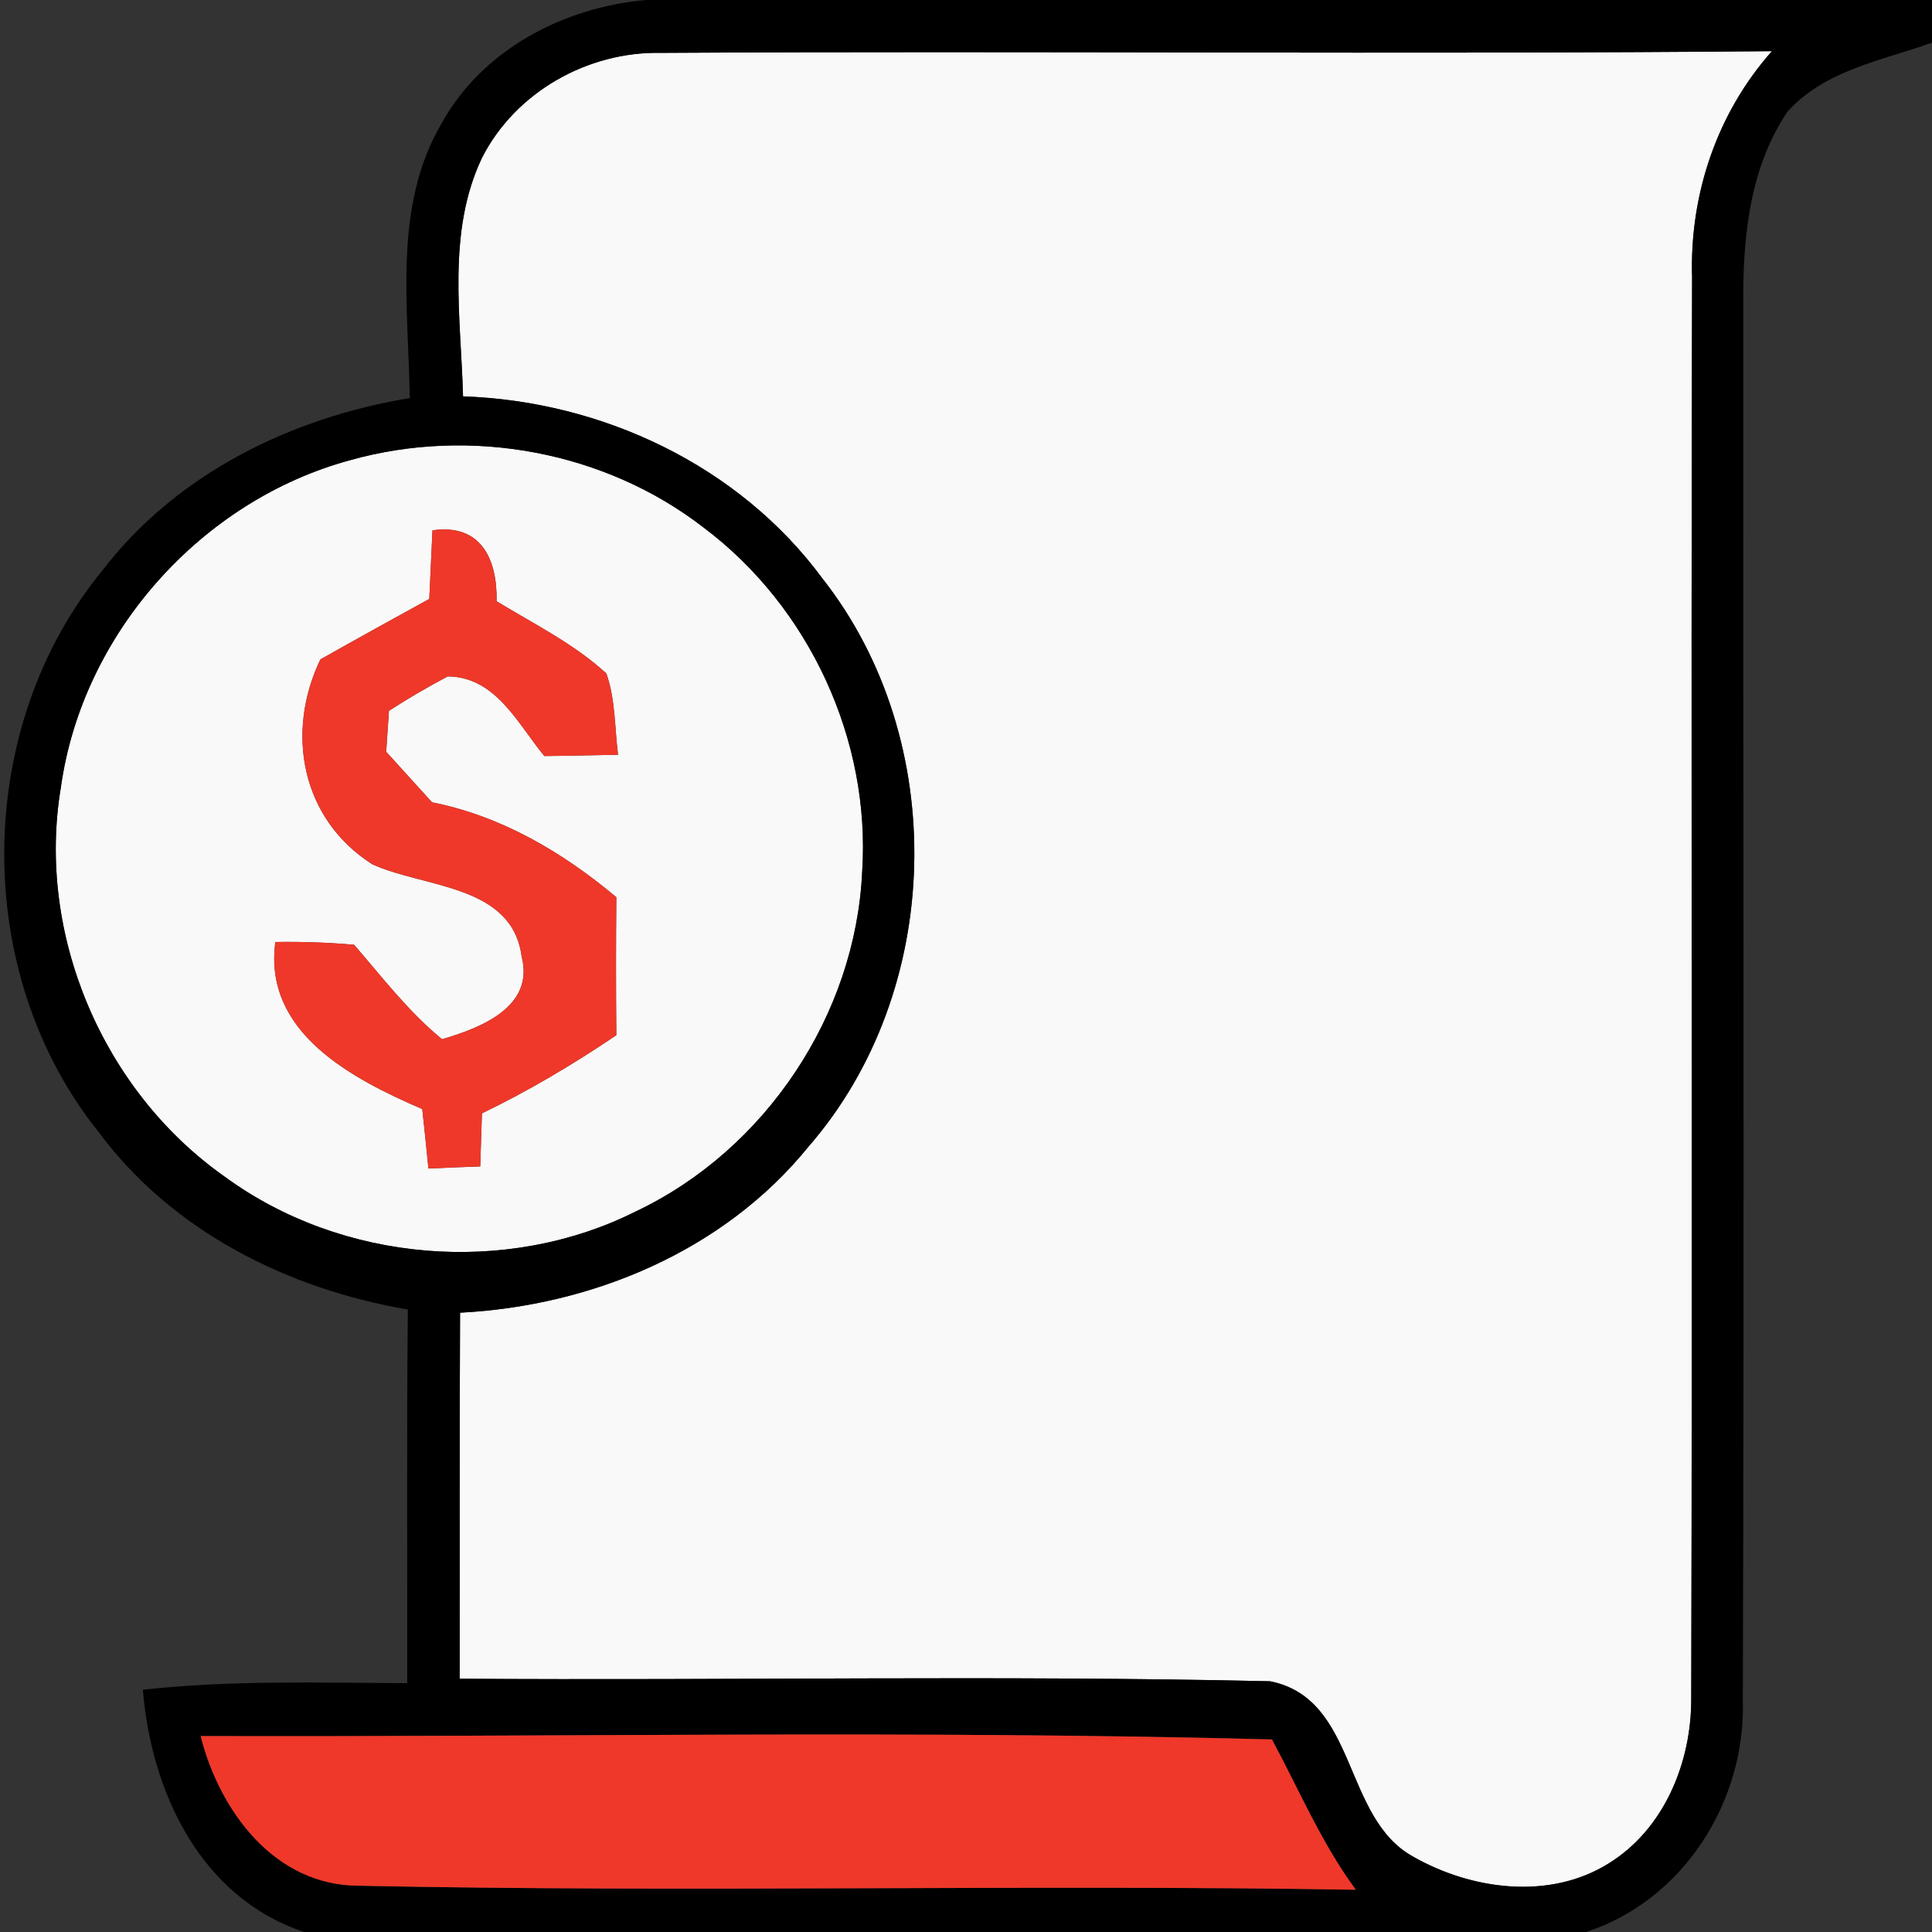 <?xml version="1.0" encoding="UTF-8" ?>
<!DOCTYPE svg PUBLIC "-//W3C//DTD SVG 1.1//EN" "http://www.w3.org/Graphics/SVG/1.1/DTD/svg11.dtd">
<svg width="91pt" height="91pt" viewBox="0 0 91 91" version="1.1" xmlns="http://www.w3.org/2000/svg">
<rect x="0" y="0" width="91" height="91" fill="#333333" stroke="none"/>
<g id="#f9f9f9ff">
<path fill="#f9f9f9" opacity="1.00" d=" M 22.70 7.44 C 24.27 4.34 27.68 2.42 31.13 2.49 C 48.57 2.39 66.02 2.57 83.46 2.41 C 80.87 5.33 79.58 9.16 79.70 13.06 C 79.64 35.39 79.72 57.72 79.66 80.05 C 79.66 83.03 78.38 86.16 75.77 87.77 C 72.99 89.51 69.31 89.02 66.56 87.45 C 63.22 85.61 63.96 80.01 59.82 79.19 C 47.10 78.90 34.37 79.16 21.65 79.07 C 21.66 73.32 21.64 67.58 21.67 61.83 C 27.89 61.51 34.10 58.92 38.08 54.01 C 44.47 46.67 44.75 34.89 38.74 27.25 C 34.82 21.93 28.36 18.89 21.81 18.67 C 21.71 14.94 21.04 10.93 22.70 7.44 Z" />
<path fill="#f9f9f9" opacity="1.00" d=" M 16.51 21.67 C 22.15 20.09 28.49 21.25 33.13 24.84 C 38.11 28.57 41.02 34.85 40.61 41.06 C 40.30 47.79 36.07 54.14 29.99 57.04 C 23.88 60.12 16.10 59.47 10.58 55.42 C 4.84 51.38 1.70 44.00 2.87 37.07 C 3.88 29.84 9.48 23.57 16.51 21.67 M 20.37 24.98 C 20.33 25.79 20.26 27.40 20.22 28.21 C 18.51 29.15 16.79 30.10 15.09 31.06 C 13.43 34.52 14.20 38.59 17.54 40.71 C 20.00 41.83 24.12 41.65 24.57 45.05 C 25.19 47.44 22.62 48.42 20.82 48.95 C 19.24 47.65 18.00 46.03 16.68 44.50 C 15.44 44.39 14.21 44.35 12.97 44.37 C 12.39 48.65 16.61 50.82 19.89 52.24 C 19.97 52.94 20.11 54.34 20.18 55.04 C 20.79 55.01 22.01 54.96 22.62 54.94 C 22.64 54.31 22.68 53.07 22.70 52.44 C 24.90 51.38 27.00 50.13 29.03 48.76 C 29.01 46.59 29.01 44.43 29.03 42.26 C 26.50 40.14 23.62 38.44 20.35 37.79 C 19.63 37.00 18.91 36.20 18.19 35.41 C 18.22 34.93 18.29 33.96 18.32 33.48 C 19.22 32.90 20.14 32.36 21.09 31.86 C 23.36 31.88 24.39 34.10 25.64 35.61 C 26.79 35.60 27.95 35.57 29.11 35.55 C 28.95 34.27 28.99 32.94 28.56 31.72 C 27.03 30.32 25.15 29.39 23.39 28.32 C 23.43 26.32 22.64 24.65 20.37 24.98 Z" />
</g>
<g id="#000000ff">
<path fill="#000000" opacity="1.00" d=" M 30.44 0.00 L 91.00 0.00 L 91.00 2.01 C 88.65 2.85 85.96 3.30 84.20 5.25 C 82.48 7.79 82.11 10.94 82.11 13.93 C 82.10 35.99 82.16 58.04 82.09 80.09 C 82.23 84.85 79.30 89.50 74.71 91.00 L 14.33 91.00 C 9.44 89.38 7.12 84.40 6.73 79.59 C 10.86 79.13 15.03 79.26 19.18 79.28 C 19.19 73.42 19.15 67.55 19.21 61.68 C 13.57 60.72 8.12 58.00 4.66 53.34 C -1.36 45.85 -1.27 34.28 4.83 26.86 C 8.32 22.31 13.72 19.67 19.30 18.75 C 19.24 14.44 18.50 9.72 20.80 5.81 C 22.72 2.33 26.57 0.33 30.44 0.00 M 22.70 7.44 C 21.04 10.93 21.71 14.94 21.81 18.67 C 28.36 18.89 34.82 21.93 38.74 27.25 C 44.75 34.89 44.47 46.67 38.08 54.01 C 34.10 58.92 27.89 61.51 21.67 61.83 C 21.64 67.58 21.66 73.32 21.65 79.07 C 34.37 79.16 47.10 78.90 59.82 79.19 C 63.96 80.01 63.22 85.61 66.56 87.45 C 69.31 89.02 72.99 89.51 75.77 87.77 C 78.38 86.16 79.66 83.03 79.66 80.05 C 79.72 57.72 79.64 35.39 79.70 13.06 C 79.58 9.16 80.87 5.33 83.46 2.41 C 66.02 2.57 48.57 2.39 31.13 2.49 C 27.68 2.42 24.27 4.34 22.70 7.44 M 16.51 21.67 C 9.48 23.57 3.88 29.84 2.87 37.07 C 1.70 44.00 4.84 51.38 10.58 55.42 C 16.10 59.47 23.88 60.12 29.99 57.04 C 36.07 54.14 40.30 47.79 40.61 41.06 C 41.02 34.85 38.11 28.57 33.13 24.84 C 28.49 21.25 22.15 20.09 16.51 21.67 M 9.45 81.77 C 10.34 85.30 12.93 88.81 16.89 88.82 C 32.54 89.15 48.21 88.75 63.86 89.01 C 62.25 86.82 61.19 84.31 59.91 81.93 C 43.11 81.49 26.27 81.82 9.45 81.77 Z" />
</g>
<g id="#ef3829ff">
<path fill="#ef3829" opacity="1.00" d=" M 20.37 24.98 C 22.64 24.65 23.43 26.32 23.39 28.32 C 25.15 29.39 27.03 30.32 28.56 31.72 C 28.99 32.94 28.95 34.27 29.11 35.55 C 27.95 35.57 26.79 35.60 25.64 35.61 C 24.39 34.10 23.36 31.88 21.09 31.86 C 20.14 32.36 19.22 32.90 18.32 33.48 C 18.29 33.96 18.22 34.93 18.19 35.41 C 18.91 36.20 19.63 37.00 20.35 37.79 C 23.62 38.44 26.50 40.14 29.03 42.26 C 29.01 44.43 29.01 46.59 29.03 48.76 C 27.00 50.13 24.90 51.38 22.70 52.44 C 22.68 53.07 22.64 54.31 22.62 54.94 C 22.01 54.96 20.79 55.01 20.18 55.04 C 20.11 54.34 19.97 52.94 19.89 52.24 C 16.61 50.82 12.39 48.65 12.97 44.37 C 14.21 44.35 15.44 44.39 16.68 44.50 C 18.00 46.03 19.24 47.65 20.82 48.95 C 22.62 48.42 25.19 47.44 24.57 45.05 C 24.12 41.65 20.00 41.83 17.54 40.71 C 14.20 38.59 13.43 34.52 15.09 31.06 C 16.79 30.10 18.51 29.15 20.22 28.21 C 20.26 27.40 20.33 25.79 20.37 24.98 Z" />
<path fill="#ef3829" opacity="1.00" d=" M 9.45 81.77 C 26.27 81.82 43.11 81.49 59.91 81.93 C 61.19 84.31 62.25 86.82 63.86 89.01 C 48.21 88.75 32.54 89.15 16.89 88.82 C 12.93 88.81 10.34 85.30 9.45 81.77 Z" />
</g>
</svg>
